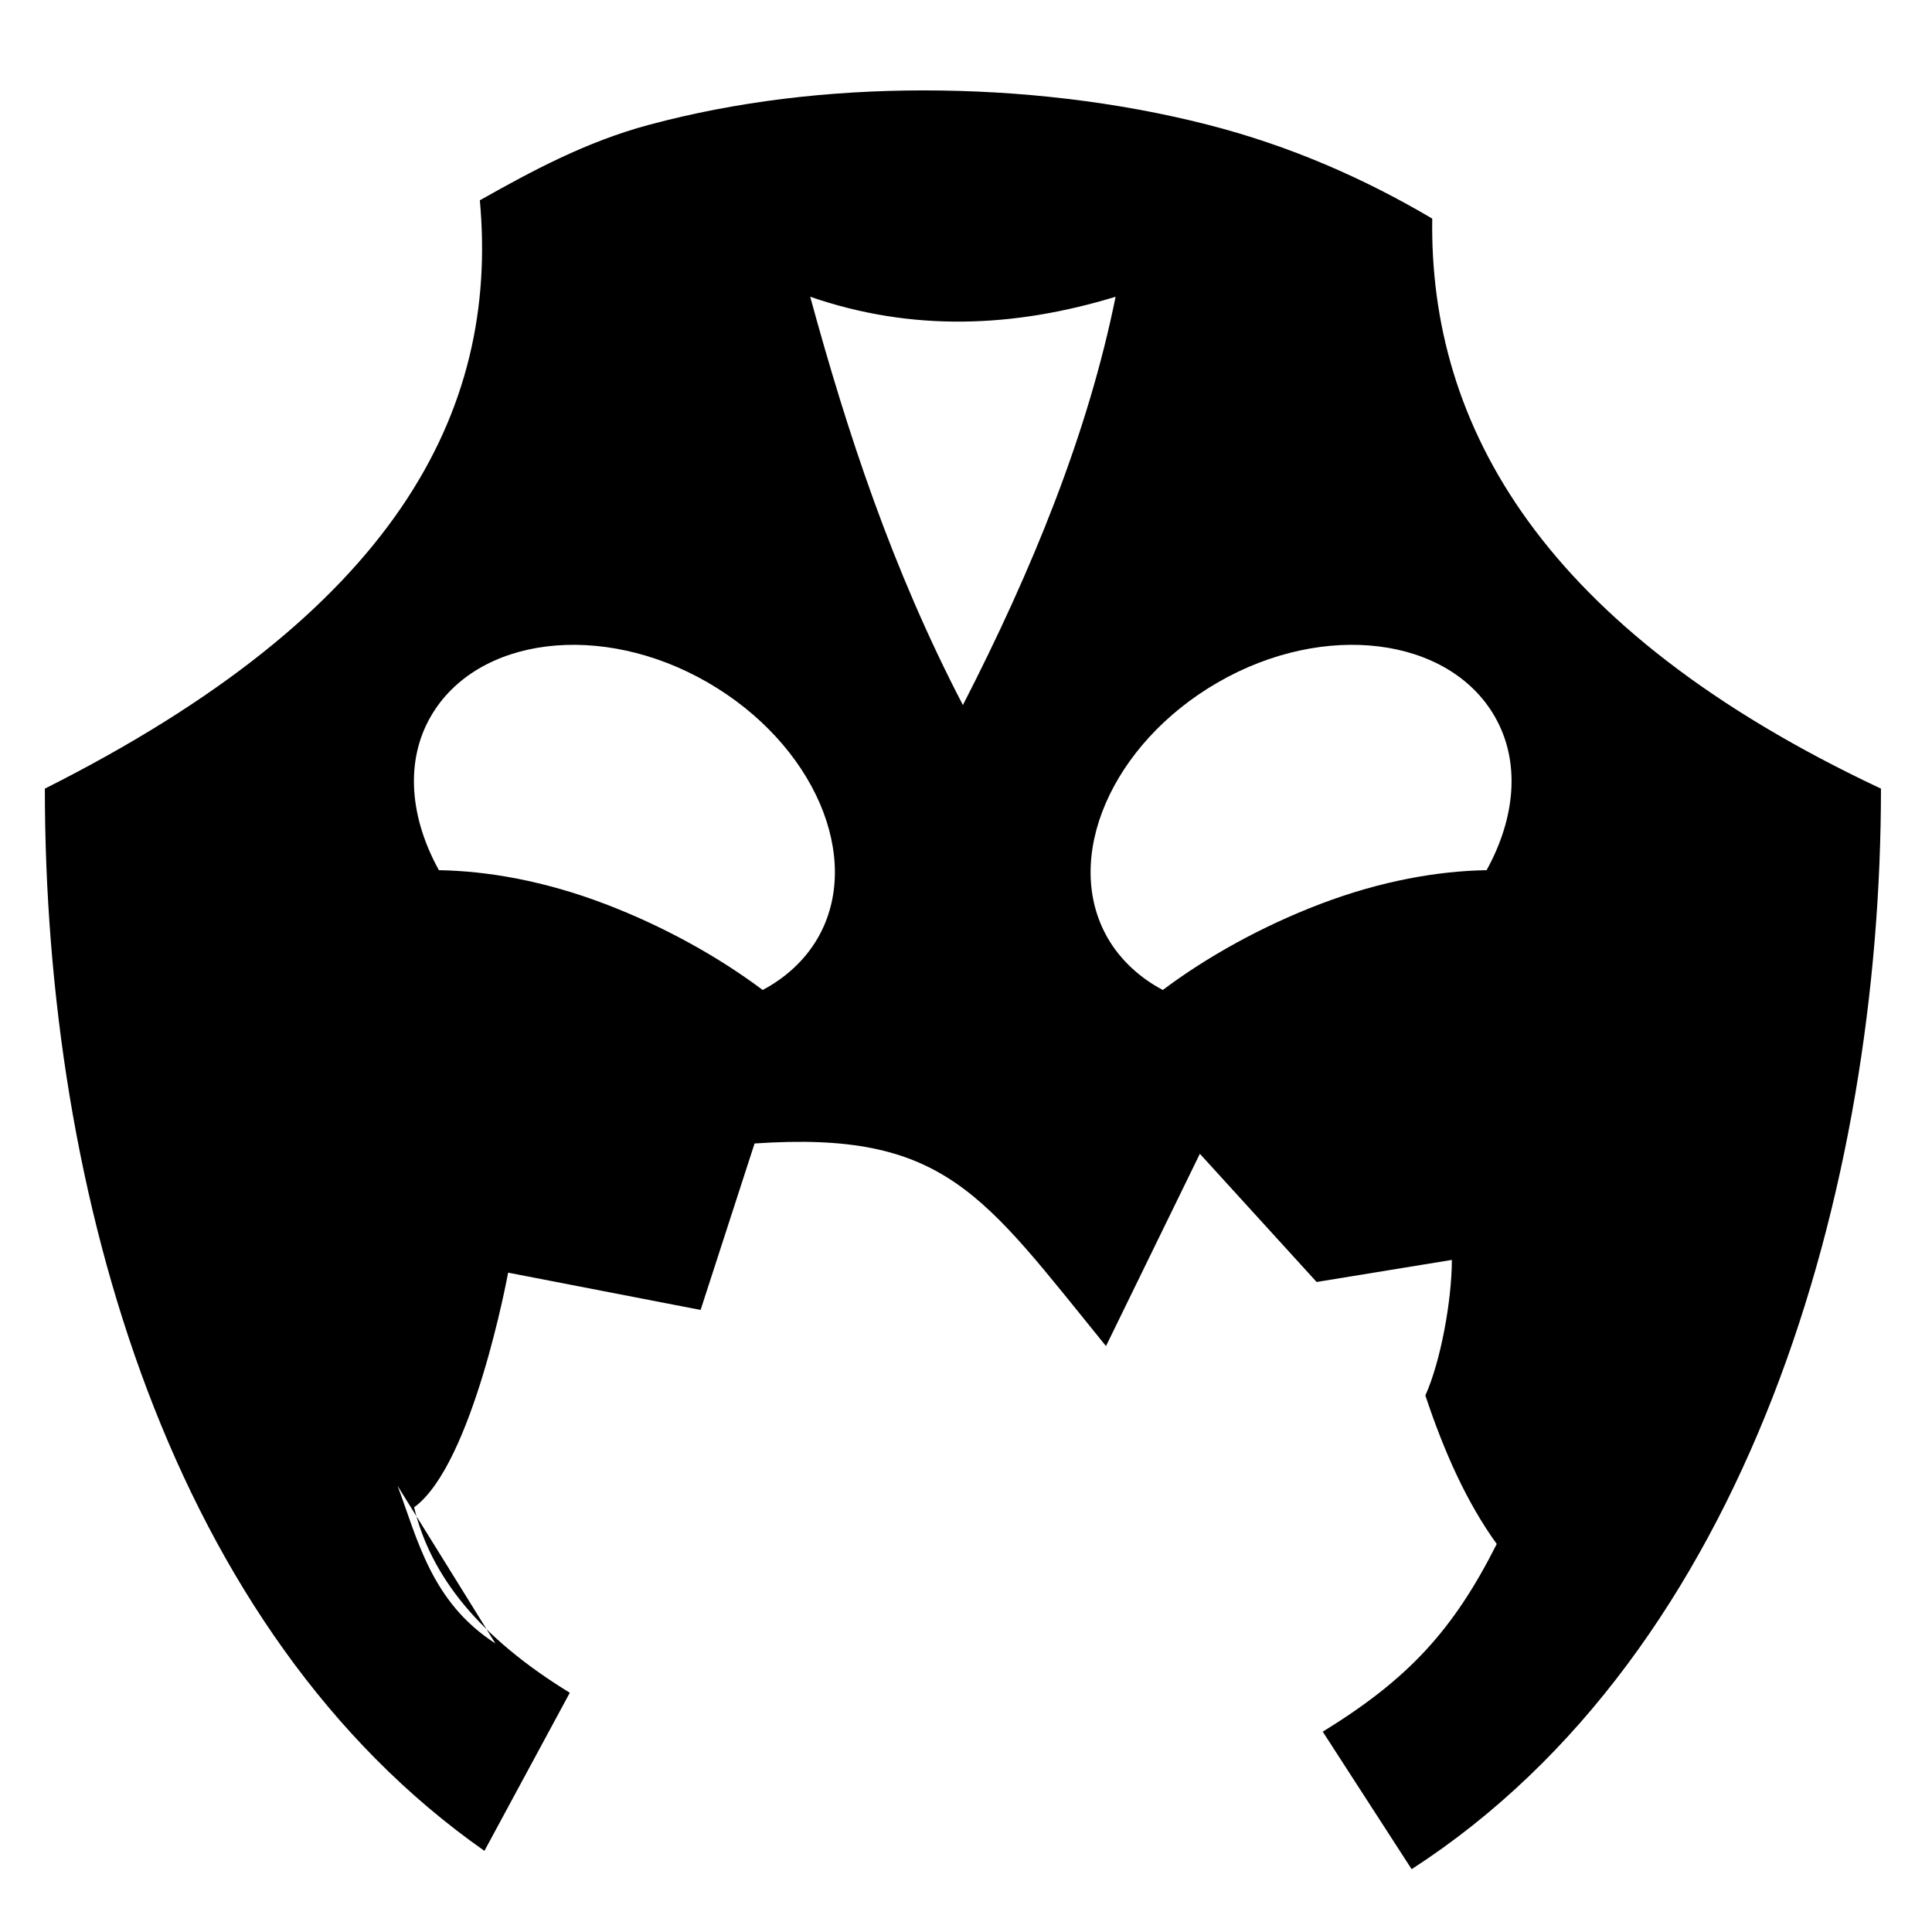 <svg xmlns="http://www.w3.org/2000/svg" width="1024px" height="1024px" viewBox="0 -64 1024 1024"><path d="M996.95 353.994c0 211.676-70.023 457.178-248.753 572.707l-0.002 0.003-47.112-72.874c45.387-27.92 69.211-53.788 92.22-99.495-15.92-22.032-27.83-48.668-37.831-78.708 8.142-18.115 14.020-50.442 14.045-71.849l-71.682 11.698-61.884-67.948-49.75 101.921c-65.452-80.468-85.069-114.28-186.263-107.385l-28.604 88.231-102.014-19.763c0 0-18.594 101.623-49.829 124.382 8.768 36.649 34.876 69.076 82.515 98.282l-45.253 83.798c-165.621-116.125-232.981-346.879-232.981-563.001 185.518-93.299 240.866-199.324 230.554-311.836 27.66-15.575 56.27-31.047 89.795-40.040 45.851-12.3 95.033-18.206 145.612-18.2 50.579 0.008 102.377 5.9 150.466 18.2 43.541 11.139 83.051 28.537 118.916 49.75-1.604 109.456 58.064 217.606 237.835 302.127zM375.055 297.686c-56.42-32.576-122.325-24.237-146.721 18.016-13.925 24.115-10.9 54.025 4.291 81.507l-0.002 0.002c25.628 0.438 55.842 5.586 88.376 18.019 30.994 11.839 60.045 28.061 83.228 45.472 11.982-6.298 22.424-15.768 29.173-27.454 24.396-42.256-1.926-102.986-58.346-135.562zM429.429 93.285c19.698 72.138 43.382 144.274 80.929 216.411 0 0.002-0.002 0.002-0.002 0.003h0.003c0-0.002-0.002-0.002-0.002-0.003 37.003-72.138 66.358-144.274 80.929-216.411-53.955 16.459-107.906 18.654-161.859 0zM792.215 315.7c-24.397-42.251-90.302-50.592-146.721-18.016s-82.742 93.306-58.345 135.562c6.749 11.687 17.191 21.157 29.173 27.454 23.181-17.411 52.234-33.633 83.228-45.472 32.536-12.433 62.748-17.582 88.376-18.019l-0.002-0.002c15.19-27.483 18.215-57.391 4.29-81.507zM210.688 723.473c10.564 27.87 17.744 61.627 51.873 83.574zM804.393 744.075c-11.623 22.029-30.887 60.496-54.038 77.777z"/></svg>